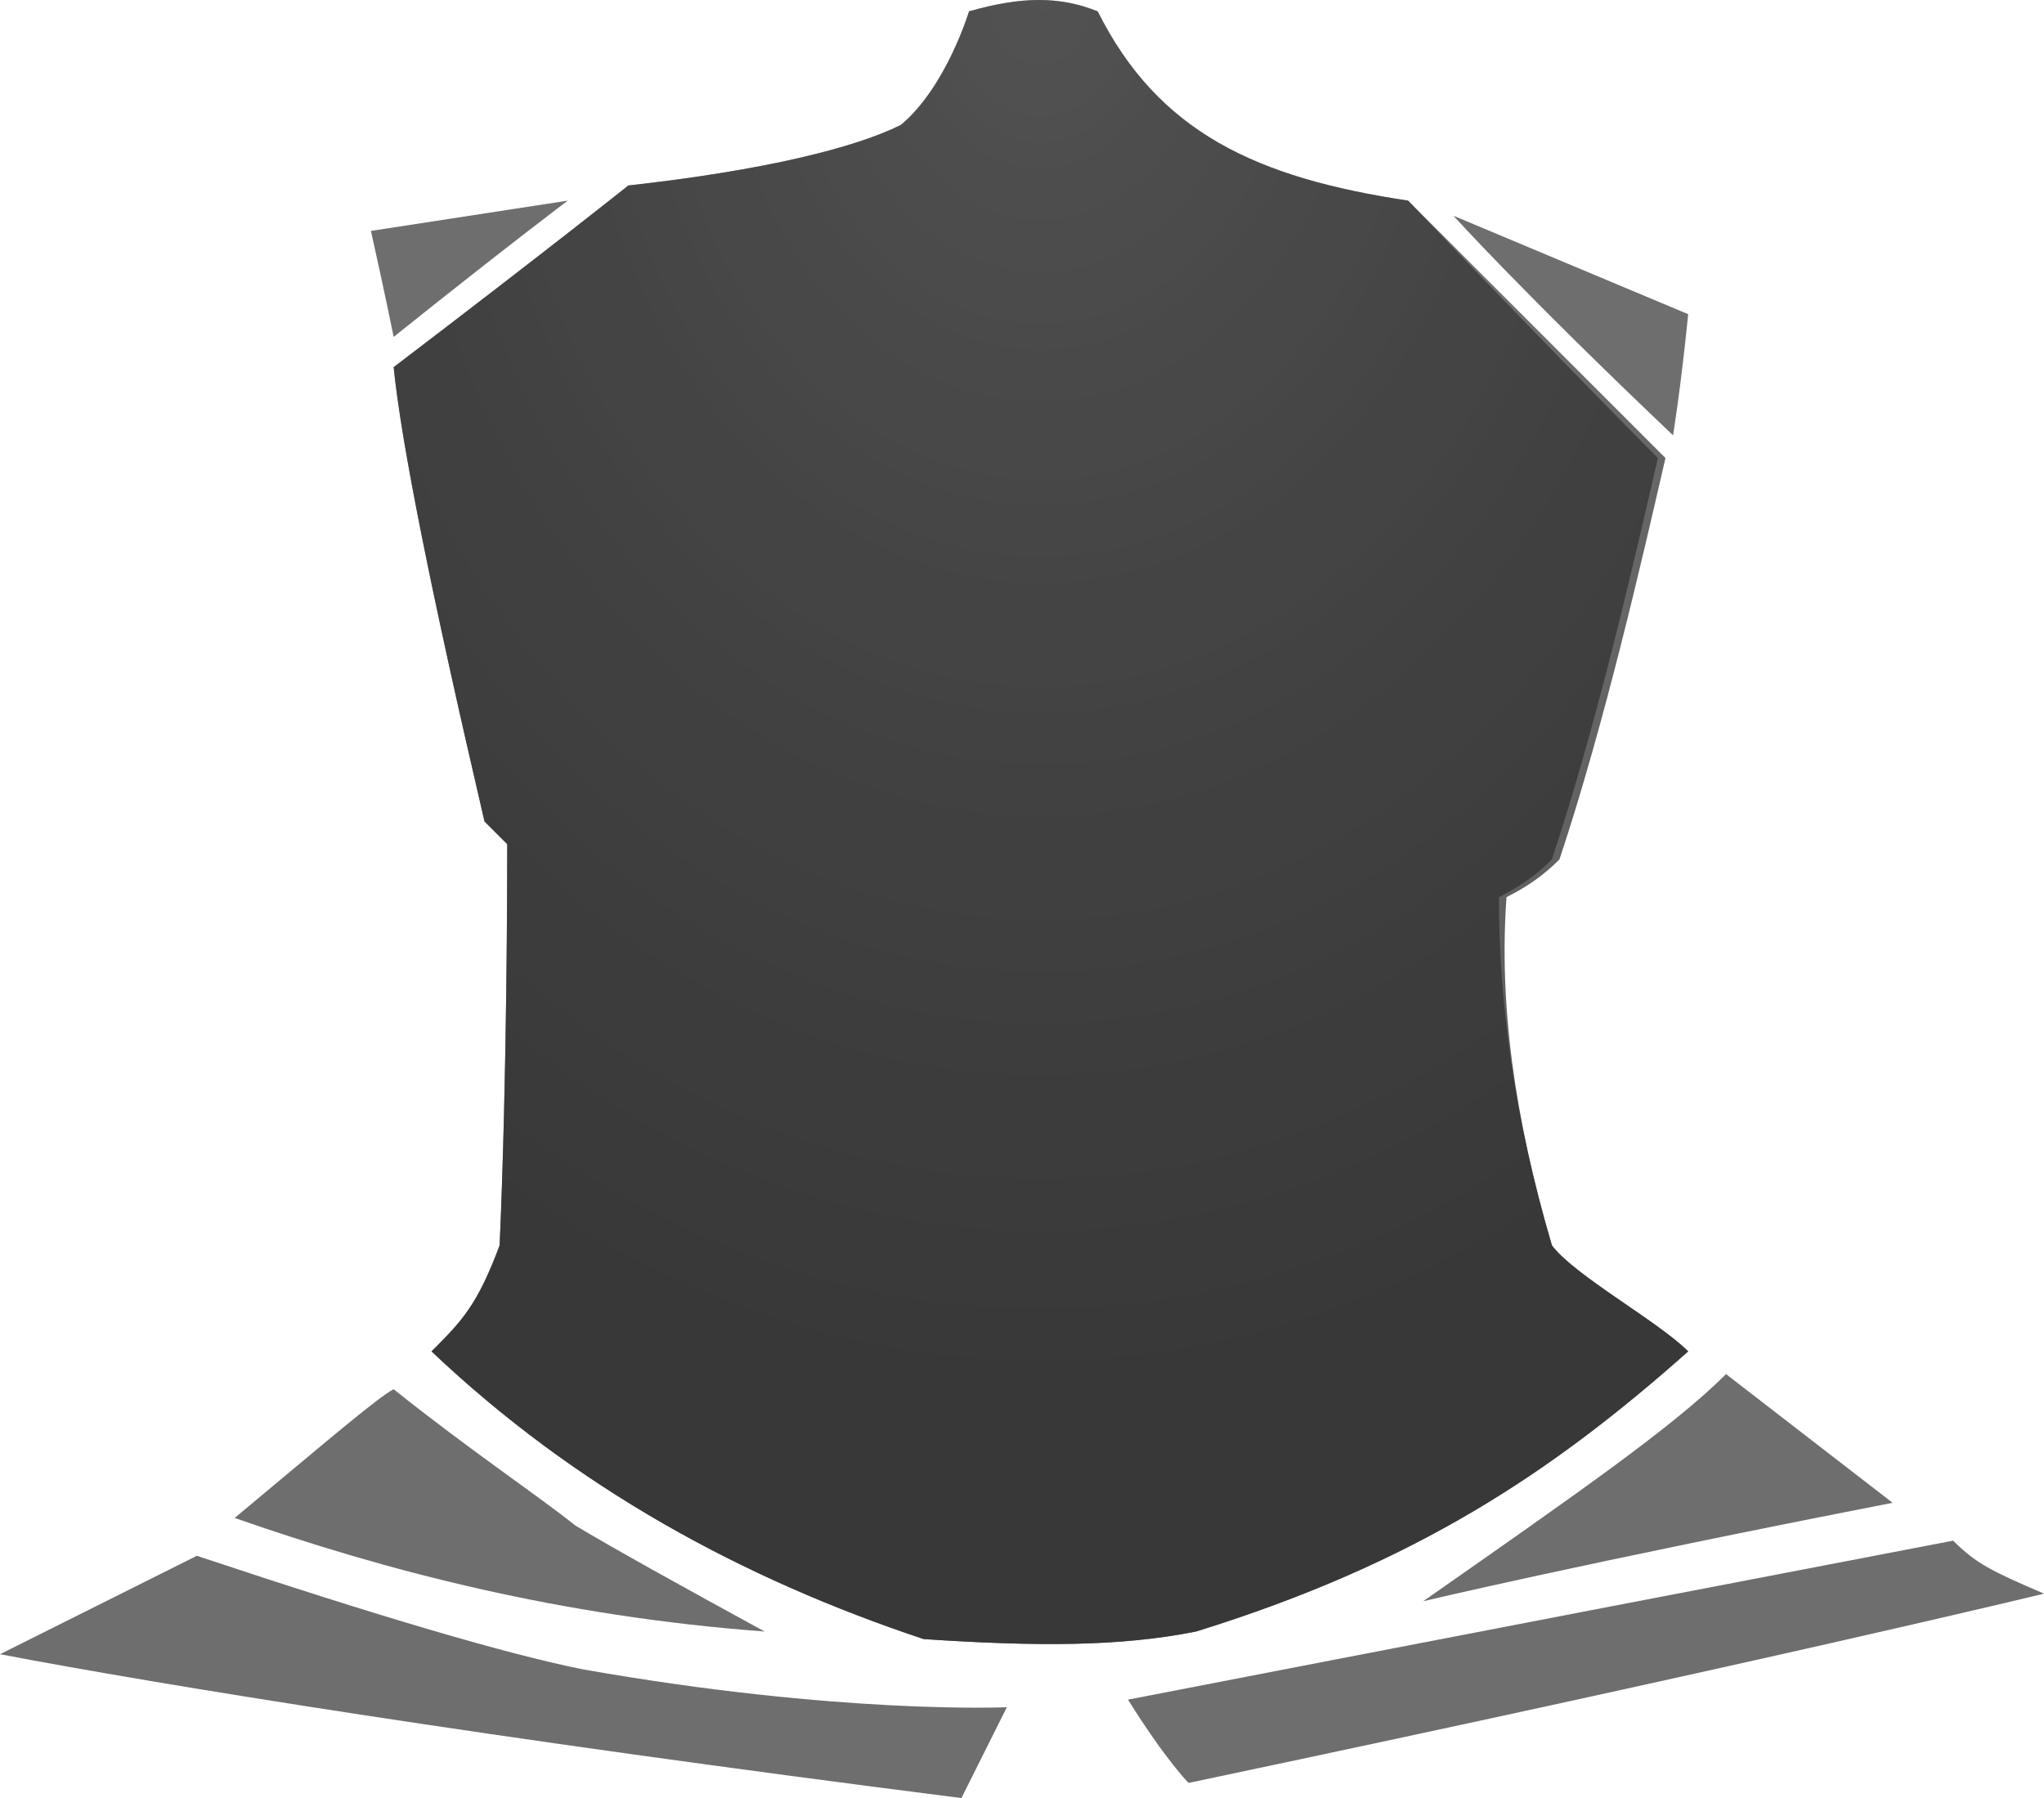 <?xml version="1.0" encoding="UTF-8" standalone="no"?>
<svg
   width="270"
   height="237.5"
   viewBox="0 0 270 237.5"
   version="1.1"
   id="svg25"
   sodipodi:docname="cb-layer-0922.svg"
   xmlns:inkscape="http://www.inkscape.org/namespaces/inkscape"
   xmlns:sodipodi="http://sodipodi.sourceforge.net/DTD/sodipodi-0.dtd"
   xmlns:xlink="http://www.w3.org/1999/xlink"
   xmlns="http://www.w3.org/2000/svg"
   xmlns:svg="http://www.w3.org/2000/svg">
  <sodipodi:namedview
     id="namedview27"
     pagecolor="#ffffff"
     bordercolor="#666666"
     borderopacity="1.0"
     inkscape:pageshadow="2"
     inkscape:pageopacity="0.0"
     inkscape:pagecheckerboard="0" />
  <defs
     id="defs13">
    <radialGradient
       cx="0.5"
       cy="0"
       r="0.86"
       id="id-111759"
       fx="0.5"
       fy="0"
       gradientTransform="matrix(0,0.786,-1,0,0.5,-0.393)">
      <stop
         stop-color="#000000"
         offset="0%"
         stop-opacity="0.600"
         id="stop2" />
      <stop
         stop-color="#000000"
         offset="100%"
         stop-opacity="0.814"
         id="stop4" />
    </radialGradient>
    <radialGradient
       cx="0.5"
       cy="0"
       r="0.86"
       id="radialGradient11"
       fx="0.5"
       fy="0"
       gradientTransform="matrix(0,0.786,-1,0,0.5,-0.393)">
      <stop
         stop-color="#000000"
         offset="0%"
         stop-opacity="0.600"
         id="stop7" />
      <stop
         stop-color="#000000"
         offset="100%"
         stop-opacity="0.814"
         id="stop9" />
    </radialGradient>
    <radialGradient
       inkscape:collect="always"
       xlink:href="#id-111759"
       id="radialGradient29"
       gradientTransform="scale(0.887,1.127)"
       cx="154.95"
       cy="0.444"
       fx="154.95"
       fy="0.444"
       r="165.723"
       gradientUnits="userSpaceOnUse" />
    <radialGradient
       inkscape:collect="always"
       xlink:href="#id-111759"
       id="radialGradient31"
       gradientTransform="scale(0.887,1.127)"
       cx="154.95"
       cy="0.444"
       fx="154.95"
       fy="0.444"
       r="165.723"
       gradientUnits="userSpaceOnUse" />
  </defs>
  <g
     transform="translate(0,-0.5)"
     opacity="0.805"
     id="id-111761">
    <path
       d="M 52,49 C 73,33 83,25 83,25 c 18,-2 30,-5 36,-8 6,-5 9,-15 9,-15 7,-2 12,-2 17,0 8,16 21,22 41,25 22,23 33,34 33,34 -3,13 -8,35 -14,53 -1,1 -3,3 -7,5 0,14 2,29 7,46 3,4 14,10 18,14 -18,16 -36,28 -65,37 -10,2 -21,2 -36,1 -24,-8 -46,-20 -65,-38 4,-4 6,-6 9,-14 1,-23 1,-49 1,-53 l -3,-3 C 57,79 53,59 52,49 Z"
       fill="url(#id-111759)"
       id="id-111762"
       style="fill:url(#radialGradient29)" />
    <path
       d="M 52,49 C 73,33 83,25 83,25 c 18,-2 30,-5 36,-8 6,-5 9,-15 9,-15 7,-2 12,-2 17,0 8,16 21,22 41,25 23,23 34,34 34,34 -3,13 -8,35 -14,53 -1,1 -3,3 -7,5 -1,14 1,29 6,46 3,4 14,10 18,14 -18,16 -36,28 -65,37 -10,2 -21,2 -36,1 -24,-8 -46,-20 -65,-38 4,-4 6,-6 9,-14 1,-23 1,-49 1,-53 l -3,-3 C 57,79 53,59 52,49 Z"
       fill="url(#id-111759)"
       id="path16"
       style="fill:url(#radialGradient31)" />
    <path
       d="M 52,45 C 67,33 75,27 75,27 l -26,4 c 2,9 3,14 3,14 z"
       fill="#000000"
       fill-opacity="0.7"
       id="id-111764" />
    <path
       d="M 221,58 C 201,39 192,29 192,29 l 31,13 c -1,10 -2,16 -2,16 z"
       fill="#000000"
       fill-opacity="0.7"
       id="id-111765" />
    <path
       d="m 31,201 c 12,-10 19,-16 21,-17 10,8 19,14 24,18 5,3 14,8 25,14 -27,-2 -50,-8 -70,-15 z"
       fill="#000000"
       fill-opacity="0.7"
       id="id-111766" />
    <path
       d="m 0,219 c 12,-6 20,-10 26,-13 24,8 41,13 51,15 34,6 56,5 56,5 l -6,12 C 64,230 21,223 0,219 Z"
       fill="#000000"
       fill-opacity="0.7"
       id="id-111767" />
    <path
       d="m 149,225 c 5,8 8,11 8,11 76,-16 113,-25 113,-25 -7,-3 -9,-4 -12,-7 -73,14 -109,21 -109,21 z"
       fill="#000000"
       fill-opacity="0.7"
       id="id-111768" />
    <path
       d="m 188,212 c 20,-14 33,-23 40,-30 l 22,17 c -41,8 -62,13 -62,13 z"
       fill="#000000"
       fill-opacity="0.7"
       id="id-111769" />
  </g>
</svg>
